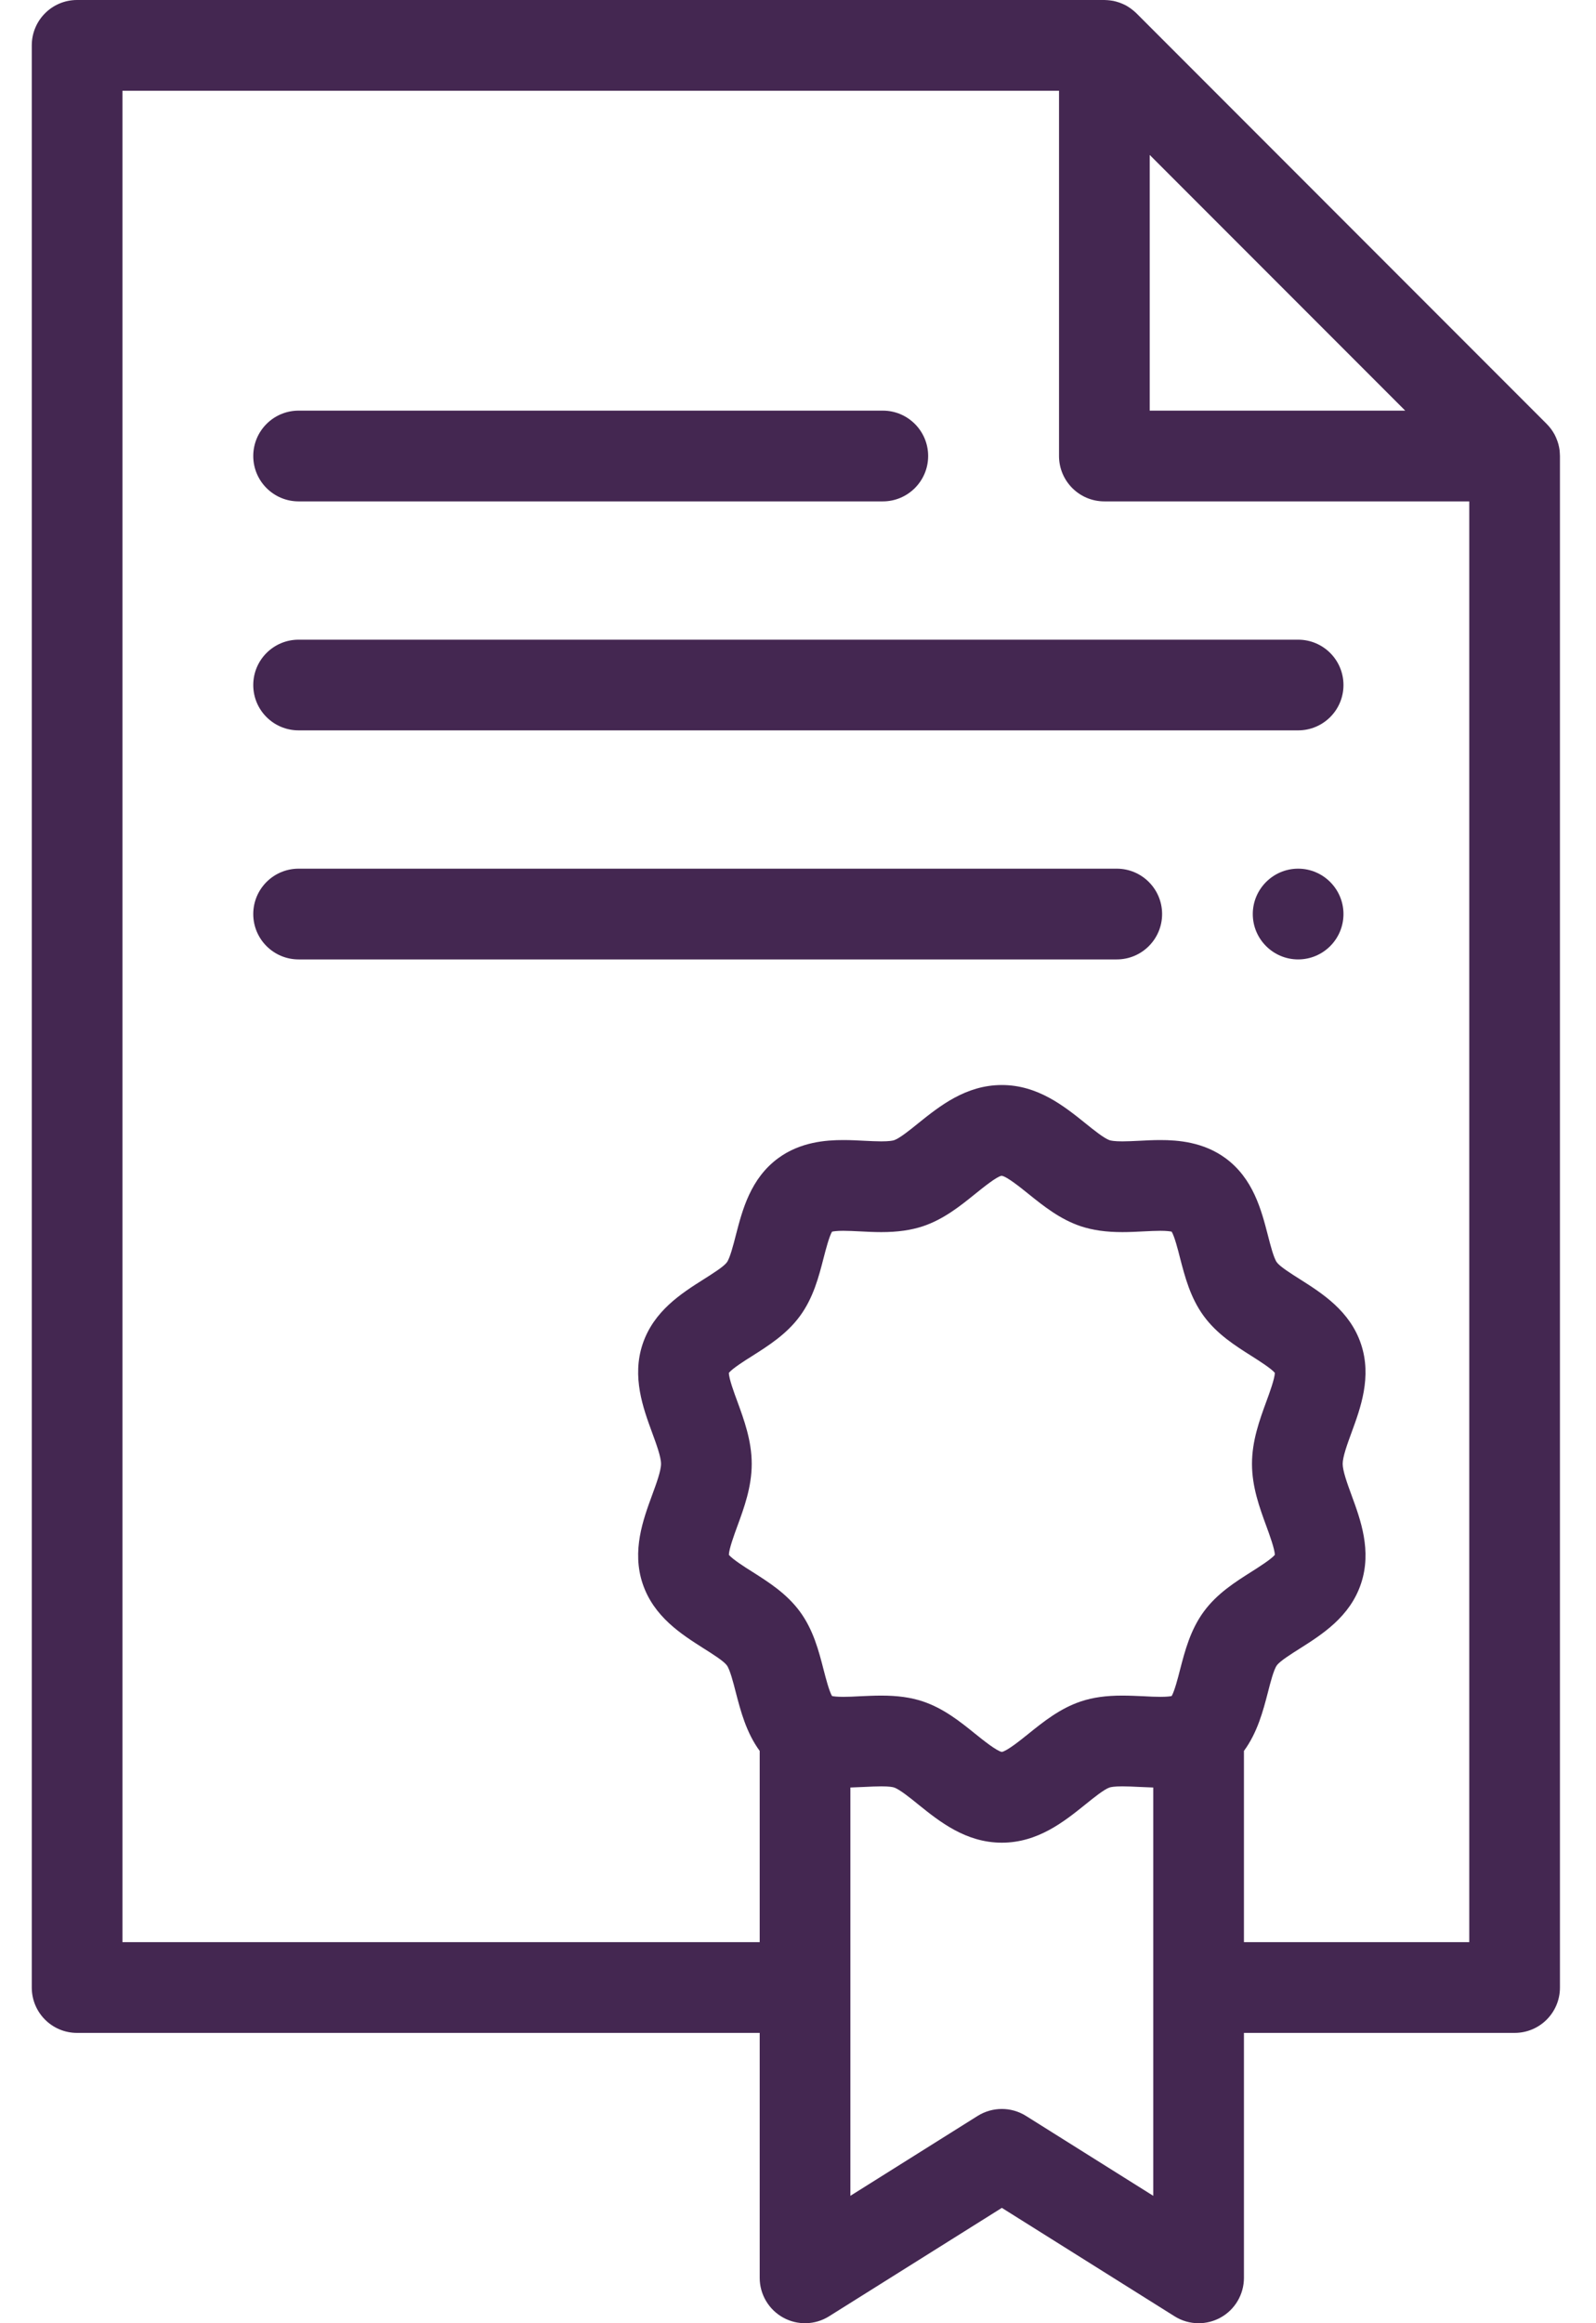 <svg width="22" height="32" viewBox="0 0 22 32" fill="none" xmlns="http://www.w3.org/2000/svg">
<path fill-rule="evenodd" clip-rule="evenodd" d="M21.502 6.26C21.502 6.253 21.502 6.246 21.501 6.239C21.5 6.212 21.497 6.185 21.491 6.159C21.491 6.159 21.491 6.159 21.491 6.159C21.486 6.132 21.479 6.106 21.47 6.081C21.468 6.074 21.465 6.068 21.463 6.062C21.454 6.038 21.444 6.014 21.432 5.991C21.431 5.99 21.431 5.989 21.43 5.987C21.417 5.963 21.403 5.941 21.387 5.918C21.383 5.913 21.379 5.907 21.375 5.902C21.358 5.88 21.34 5.859 21.32 5.839L15.665 0.183C15.645 0.163 15.624 0.146 15.602 0.129C15.596 0.125 15.591 0.12 15.585 0.116C15.563 0.101 15.54 0.086 15.517 0.073C15.515 0.073 15.513 0.072 15.512 0.071C15.489 0.059 15.466 0.049 15.442 0.04C15.435 0.038 15.429 0.036 15.422 0.033C15.397 0.025 15.371 0.017 15.345 0.012C15.345 0.012 15.344 0.012 15.344 0.012C15.318 0.007 15.291 0.004 15.265 0.002C15.258 0.002 15.251 0.001 15.244 0.001C15.237 0.001 15.23 0 15.223 0H1.062C0.717 0 0.438 0.28 0.438 0.625V27.376C0.438 27.722 0.717 28.001 1.062 28.001H10.472V31.375C10.472 31.602 10.596 31.812 10.795 31.922C10.994 32.032 11.237 32.025 11.429 31.904L13.81 30.411L16.19 31.904C16.291 31.968 16.407 32 16.522 32C16.626 32 16.731 31.974 16.825 31.922C17.024 31.812 17.147 31.602 17.147 31.375V28.001H20.878C21.224 28.001 21.503 27.722 21.503 27.376V6.281C21.503 6.274 21.503 6.267 21.502 6.26ZM15.848 2.134L19.37 5.656H15.848V2.134ZM10.164 19.304C10.12 19.185 10.048 18.99 10.047 18.91C10.095 18.85 10.265 18.742 10.369 18.677C10.591 18.536 10.844 18.377 11.027 18.127C11.212 17.875 11.287 17.584 11.353 17.327C11.382 17.215 11.429 17.033 11.469 16.965C11.491 16.96 11.537 16.953 11.624 16.953C11.694 16.953 11.771 16.957 11.854 16.961C11.949 16.966 12.046 16.971 12.148 16.971C12.373 16.971 12.555 16.945 12.72 16.891C13.008 16.795 13.238 16.61 13.441 16.446C13.553 16.356 13.741 16.204 13.807 16.195C13.878 16.204 14.066 16.356 14.178 16.446C14.382 16.61 14.612 16.795 14.9 16.891C15.065 16.945 15.246 16.971 15.471 16.971C15.573 16.971 15.671 16.966 15.766 16.961C15.848 16.957 15.926 16.953 15.996 16.953C16.082 16.953 16.128 16.96 16.151 16.965C16.191 17.033 16.238 17.215 16.266 17.327C16.333 17.584 16.408 17.875 16.593 18.127C16.776 18.377 17.028 18.536 17.251 18.677C17.355 18.743 17.524 18.85 17.573 18.91C17.571 18.99 17.5 19.185 17.456 19.304C17.363 19.558 17.258 19.845 17.258 20.163C17.258 20.481 17.363 20.768 17.456 21.021C17.5 21.141 17.571 21.336 17.573 21.416C17.524 21.476 17.355 21.583 17.251 21.649C17.028 21.79 16.776 21.949 16.593 22.199C16.408 22.451 16.333 22.742 16.266 22.999C16.238 23.111 16.19 23.293 16.151 23.361C16.128 23.366 16.082 23.372 15.996 23.372C15.926 23.372 15.848 23.369 15.766 23.364C15.671 23.36 15.573 23.355 15.471 23.355C15.246 23.355 15.065 23.38 14.9 23.435C14.612 23.531 14.382 23.716 14.178 23.88C14.068 23.969 13.883 24.117 13.81 24.131C13.736 24.117 13.552 23.969 13.441 23.88C13.238 23.716 13.008 23.531 12.72 23.435C12.555 23.38 12.373 23.355 12.148 23.355C12.047 23.355 11.949 23.36 11.854 23.364C11.772 23.369 11.694 23.372 11.624 23.372C11.537 23.372 11.491 23.366 11.469 23.361C11.429 23.293 11.382 23.111 11.353 22.999C11.287 22.742 11.212 22.451 11.027 22.199C10.844 21.949 10.591 21.79 10.369 21.649C10.265 21.584 10.096 21.476 10.047 21.416C10.049 21.336 10.12 21.141 10.164 21.021C10.257 20.768 10.362 20.481 10.362 20.163C10.362 19.845 10.257 19.558 10.164 19.304ZM15.897 30.245L14.142 29.144C13.939 29.017 13.681 29.017 13.477 29.144L11.722 30.245V24.621C11.789 24.619 11.854 24.616 11.917 24.613C12 24.609 12.078 24.605 12.148 24.605C12.259 24.605 12.307 24.615 12.325 24.621C12.399 24.646 12.543 24.761 12.657 24.854C12.949 25.089 13.312 25.381 13.81 25.381C14.307 25.381 14.67 25.089 14.962 24.854C15.077 24.761 15.22 24.646 15.294 24.621C15.313 24.615 15.36 24.605 15.471 24.605C15.542 24.605 15.62 24.609 15.703 24.613C15.766 24.616 15.831 24.619 15.897 24.621V30.245H15.897ZM17.147 26.751V24.117C17.333 23.864 17.411 23.566 17.477 23.312C17.511 23.178 17.558 22.996 17.601 22.938C17.644 22.879 17.803 22.779 17.919 22.706C18.226 22.511 18.609 22.269 18.761 21.812C18.912 21.36 18.755 20.934 18.629 20.591C18.572 20.436 18.508 20.259 18.508 20.163C18.508 20.067 18.572 19.89 18.629 19.735C18.755 19.392 18.912 18.965 18.761 18.514C18.609 18.057 18.226 17.815 17.919 17.62C17.803 17.547 17.644 17.447 17.601 17.388C17.558 17.33 17.511 17.147 17.477 17.014C17.387 16.666 17.275 16.233 16.892 15.952C16.587 15.729 16.235 15.703 15.996 15.703C15.895 15.703 15.797 15.708 15.703 15.713C15.62 15.717 15.542 15.721 15.471 15.721C15.36 15.721 15.313 15.711 15.295 15.705C15.22 15.68 15.077 15.565 14.962 15.472C14.67 15.238 14.307 14.945 13.81 14.945C13.312 14.945 12.949 15.238 12.657 15.472C12.543 15.565 12.399 15.68 12.325 15.705C12.307 15.711 12.259 15.721 12.148 15.721C12.078 15.721 12 15.717 11.917 15.713C11.823 15.708 11.725 15.703 11.624 15.703C11.385 15.703 11.032 15.729 10.728 15.952C10.345 16.233 10.233 16.666 10.143 17.014C10.109 17.147 10.062 17.33 10.019 17.388C9.976 17.447 9.817 17.547 9.701 17.62C9.393 17.815 9.011 18.057 8.858 18.514C8.708 18.965 8.864 19.392 8.99 19.735C9.047 19.89 9.112 20.067 9.112 20.163C9.112 20.259 9.047 20.436 8.99 20.591C8.864 20.934 8.708 21.36 8.858 21.812C9.011 22.269 9.394 22.511 9.701 22.706C9.817 22.779 9.976 22.879 10.019 22.938C10.062 22.996 10.109 23.178 10.143 23.312C10.209 23.566 10.287 23.865 10.472 24.117V26.751H1.688V1.25H14.598V6.281C14.598 6.626 14.878 6.906 15.223 6.906H20.253V26.751H17.147Z" fill="#442751"/>
<path fill-rule="evenodd" clip-rule="evenodd" d="M4.116 6.906H12.169C12.514 6.906 12.794 6.626 12.794 6.281C12.794 5.936 12.514 5.656 12.169 5.656H4.116C3.771 5.656 3.491 5.936 3.491 6.281C3.491 6.626 3.771 6.906 4.116 6.906Z" fill="#442751"/>
<path fill-rule="evenodd" clip-rule="evenodd" d="M17.894 8.811H4.116C3.771 8.811 3.491 9.09 3.491 9.436C3.491 9.781 3.771 10.06 4.116 10.06H17.894C18.239 10.06 18.519 9.781 18.519 9.436C18.519 9.09 18.239 8.811 17.894 8.811Z" fill="#442751"/>
<path fill-rule="evenodd" clip-rule="evenodd" d="M15.394 11.965H4.116C3.771 11.965 3.491 12.245 3.491 12.59C3.491 12.935 3.771 13.215 4.116 13.215H15.394C15.739 13.215 16.019 12.935 16.019 12.59C16.019 12.245 15.739 11.965 15.394 11.965Z" fill="#442751"/>
<path fill-rule="evenodd" clip-rule="evenodd" d="M17.894 11.965C17.55 11.965 17.269 12.246 17.269 12.59C17.269 12.935 17.55 13.215 17.894 13.215C18.239 13.215 18.519 12.935 18.519 12.59C18.519 12.246 18.239 11.965 17.894 11.965Z" fill="#442751"/>
</svg>
